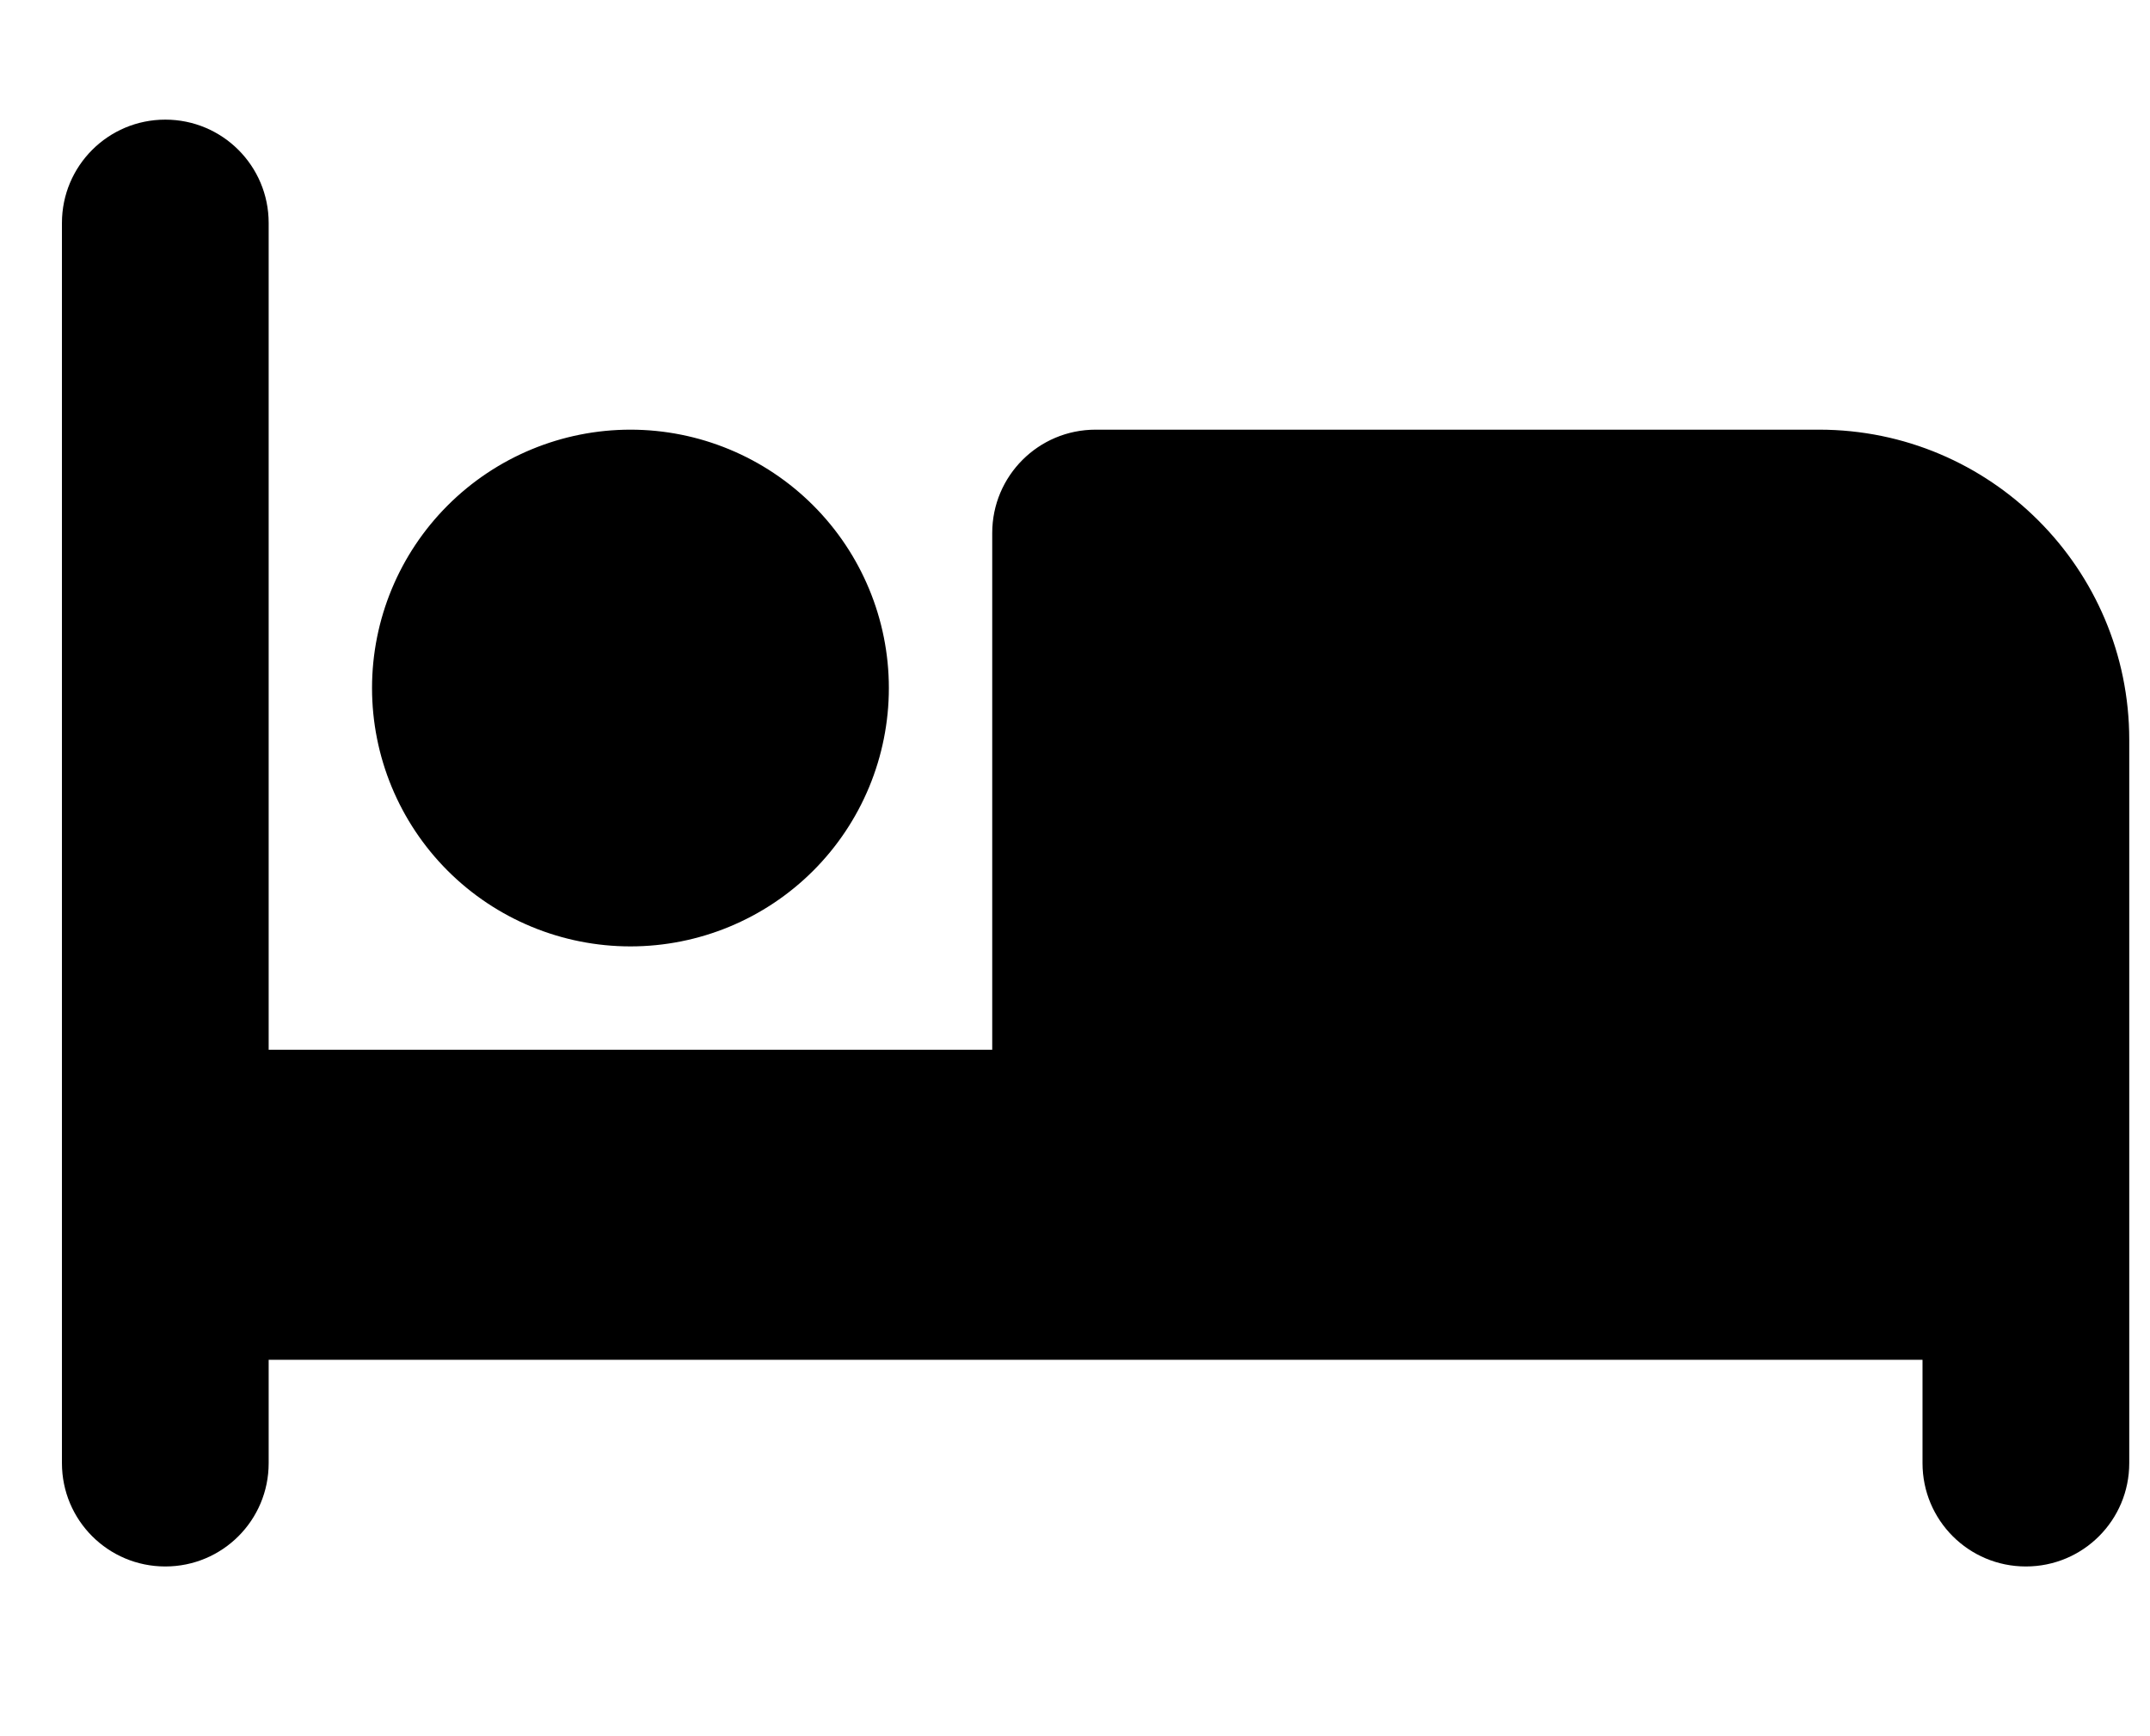 <svg width="26" height="21" viewBox="0 0 26 21" fill="none" xmlns="http://www.w3.org/2000/svg">
<g clip-path="url(#clip0_193_14713)">
<path d="M1.999 1.447C2.69 1.447 3.249 2.006 3.249 2.697V12.697H11.999V6.447C11.999 5.756 12.558 5.197 13.249 5.197H21.999C24.069 5.197 25.749 6.877 25.749 8.947V17.697C25.749 18.389 25.19 18.947 24.499 18.947C23.808 18.947 23.249 18.389 23.249 17.697V16.447H14.499H13.249H3.249V17.697C3.249 18.389 2.69 18.947 1.999 18.947C1.308 18.947 0.749 18.389 0.749 17.697V2.697C0.749 2.006 1.308 1.447 1.999 1.447ZM7.624 5.197C8.453 5.197 9.248 5.527 9.834 6.113C10.42 6.699 10.749 7.493 10.749 8.322C10.749 9.151 10.42 9.946 9.834 10.532C9.248 11.118 8.453 11.447 7.624 11.447C6.795 11.447 6 11.118 5.414 10.532C4.828 9.946 4.499 9.151 4.499 8.322C4.499 7.493 4.828 6.699 5.414 6.113C6 5.527 6.795 5.197 7.624 5.197Z" fill="currentColor"/>
</g>
<defs>
<clipPath id="clip0_193_14713">
<rect width="25" height="20" fill="white" transform="translate(0.749 0.197)"/>
</clipPath>
</defs>
</svg>
